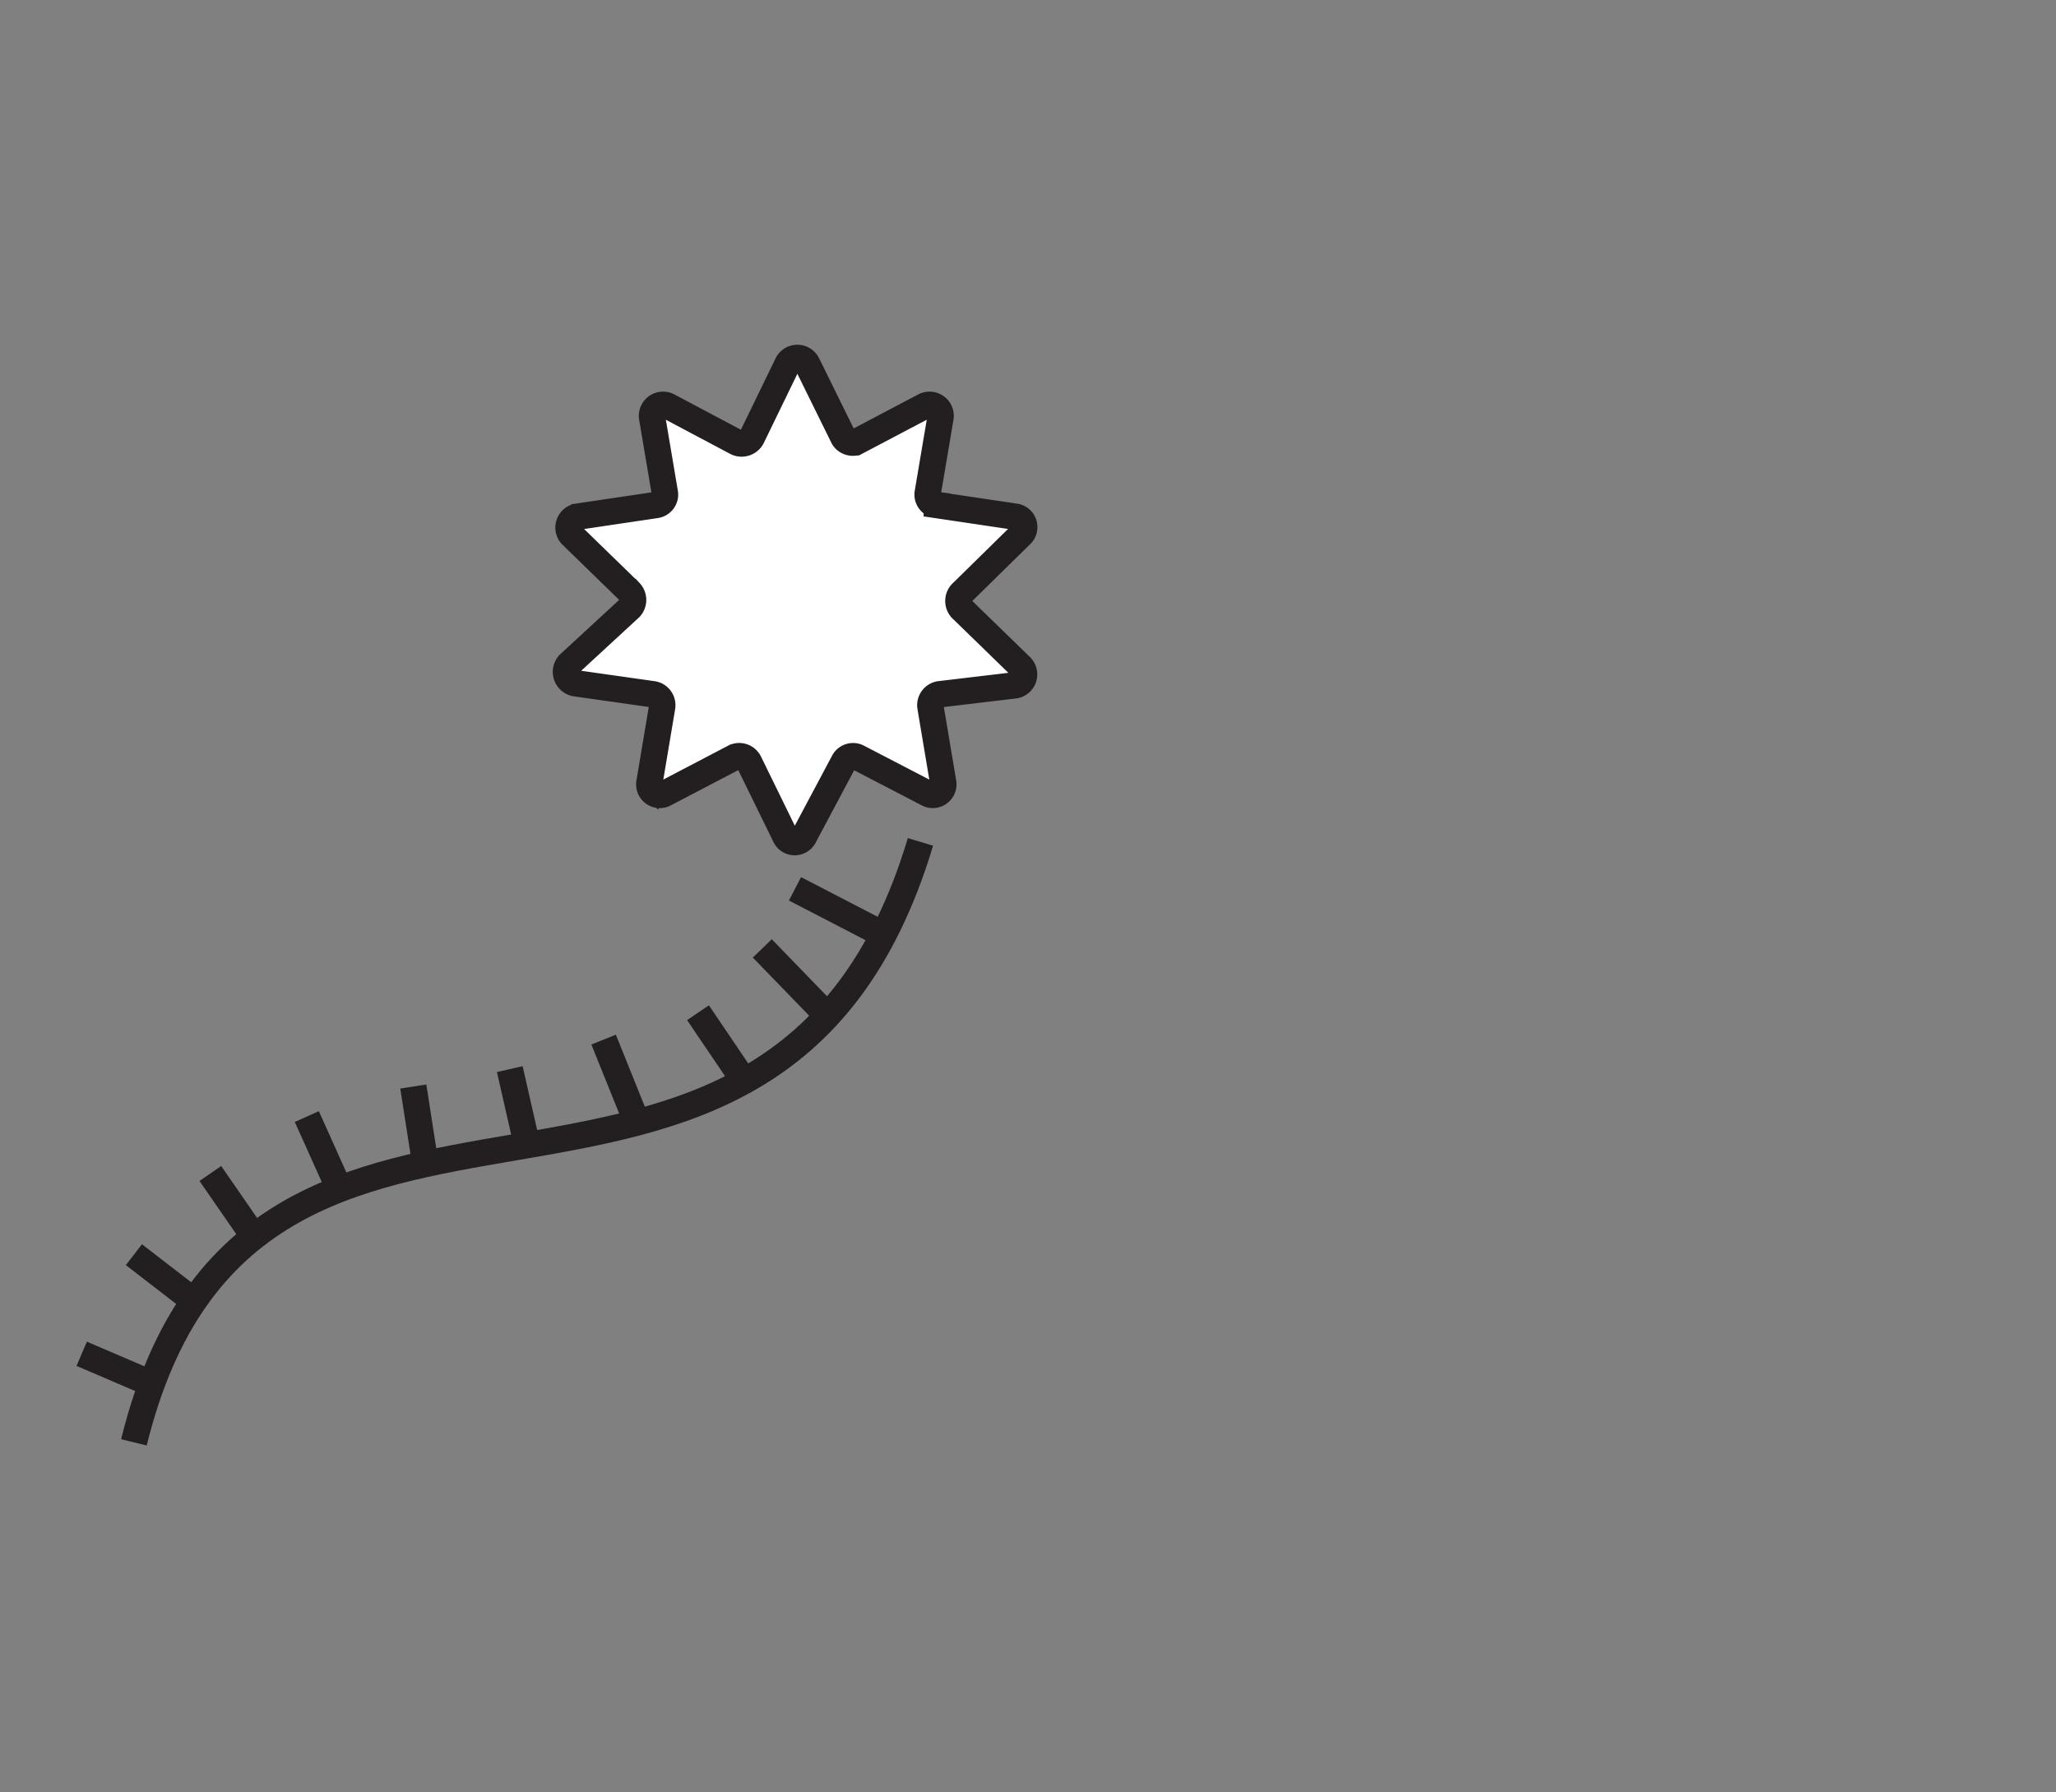<svg id="Layer_1" data-name="Layer 1" xmlns="http://www.w3.org/2000/svg" viewBox="0 0 39 34"><rect x="0" y="0" width="39" height="34" fill="#808080" stroke="none"/><defs><style>.cls-1{fill:none;}.cls-1,.cls-2{stroke:#231f20;stroke-miterlimit:10;stroke-width:0.5px;}.cls-2{fill:#fff;}</style></defs><path class="cls-1" d="M2.54,27.36c2.25-9.14,12.1-2,14.92-11.39"/><line class="cls-1" x1="1.55" y1="25.68" x2="2.88" y2="26.25"/><line class="cls-1" x1="3.68" y1="24.68" x2="2.54" y2="23.8"/><line class="cls-1" x1="4.82" y1="23.46" x2="3.99" y2="22.26"/><line class="cls-1" x1="6.44" y1="22.56" x2="5.82" y2="21.18"/><line class="cls-1" x1="8.07" y1="22.09" x2="7.84" y2="20.61"/><line class="cls-1" x1="10" y1="21.73" x2="9.67" y2="20.28"/><line class="cls-1" x1="12.09" y1="21.31" x2="11.45" y2="19.72"/><line class="cls-1" x1="14.12" y1="20.51" x2="13.24" y2="19.21"/><line class="cls-1" x1="15.7" y1="19.27" x2="14.46" y2="17.99"/><line class="cls-1" x1="16.76" y1="17.73" x2="15.08" y2="16.86"/><path class="cls-2" d="M18.26,11.23l1.1-1.08a.2.2,0,0,0-.11-.35l-1.48-.22a.2.2,0,0,1-.17-.24l.24-1.42a.21.21,0,0,0-.3-.22l-1.31.69A.21.21,0,0,1,16,8.3l-.69-1.4a.21.21,0,0,0-.37,0l-.68,1.4a.22.22,0,0,1-.29.09l-1.3-.69a.21.21,0,0,0-.3.22l.24,1.42a.2.2,0,0,1-.17.24l-1.48.22a.21.21,0,0,0-.12.35l1.11,1.08a.22.22,0,0,1,0,.3L10.79,12.6a.22.22,0,0,0,.12.36l1.48.21a.21.21,0,0,1,.17.24l-.24,1.43a.2.2,0,0,0,.3.21l1.3-.68a.21.21,0,0,1,.29.09l.68,1.39a.2.2,0,0,0,.37,0L16,14.46a.2.2,0,0,1,.28-.09l1.31.68a.2.2,0,0,0,.3-.21l-.24-1.43a.21.21,0,0,1,.17-.24L19.25,13a.21.21,0,0,0,.11-.36l-1.1-1.07A.22.22,0,0,1,18.26,11.23Z"/></svg>